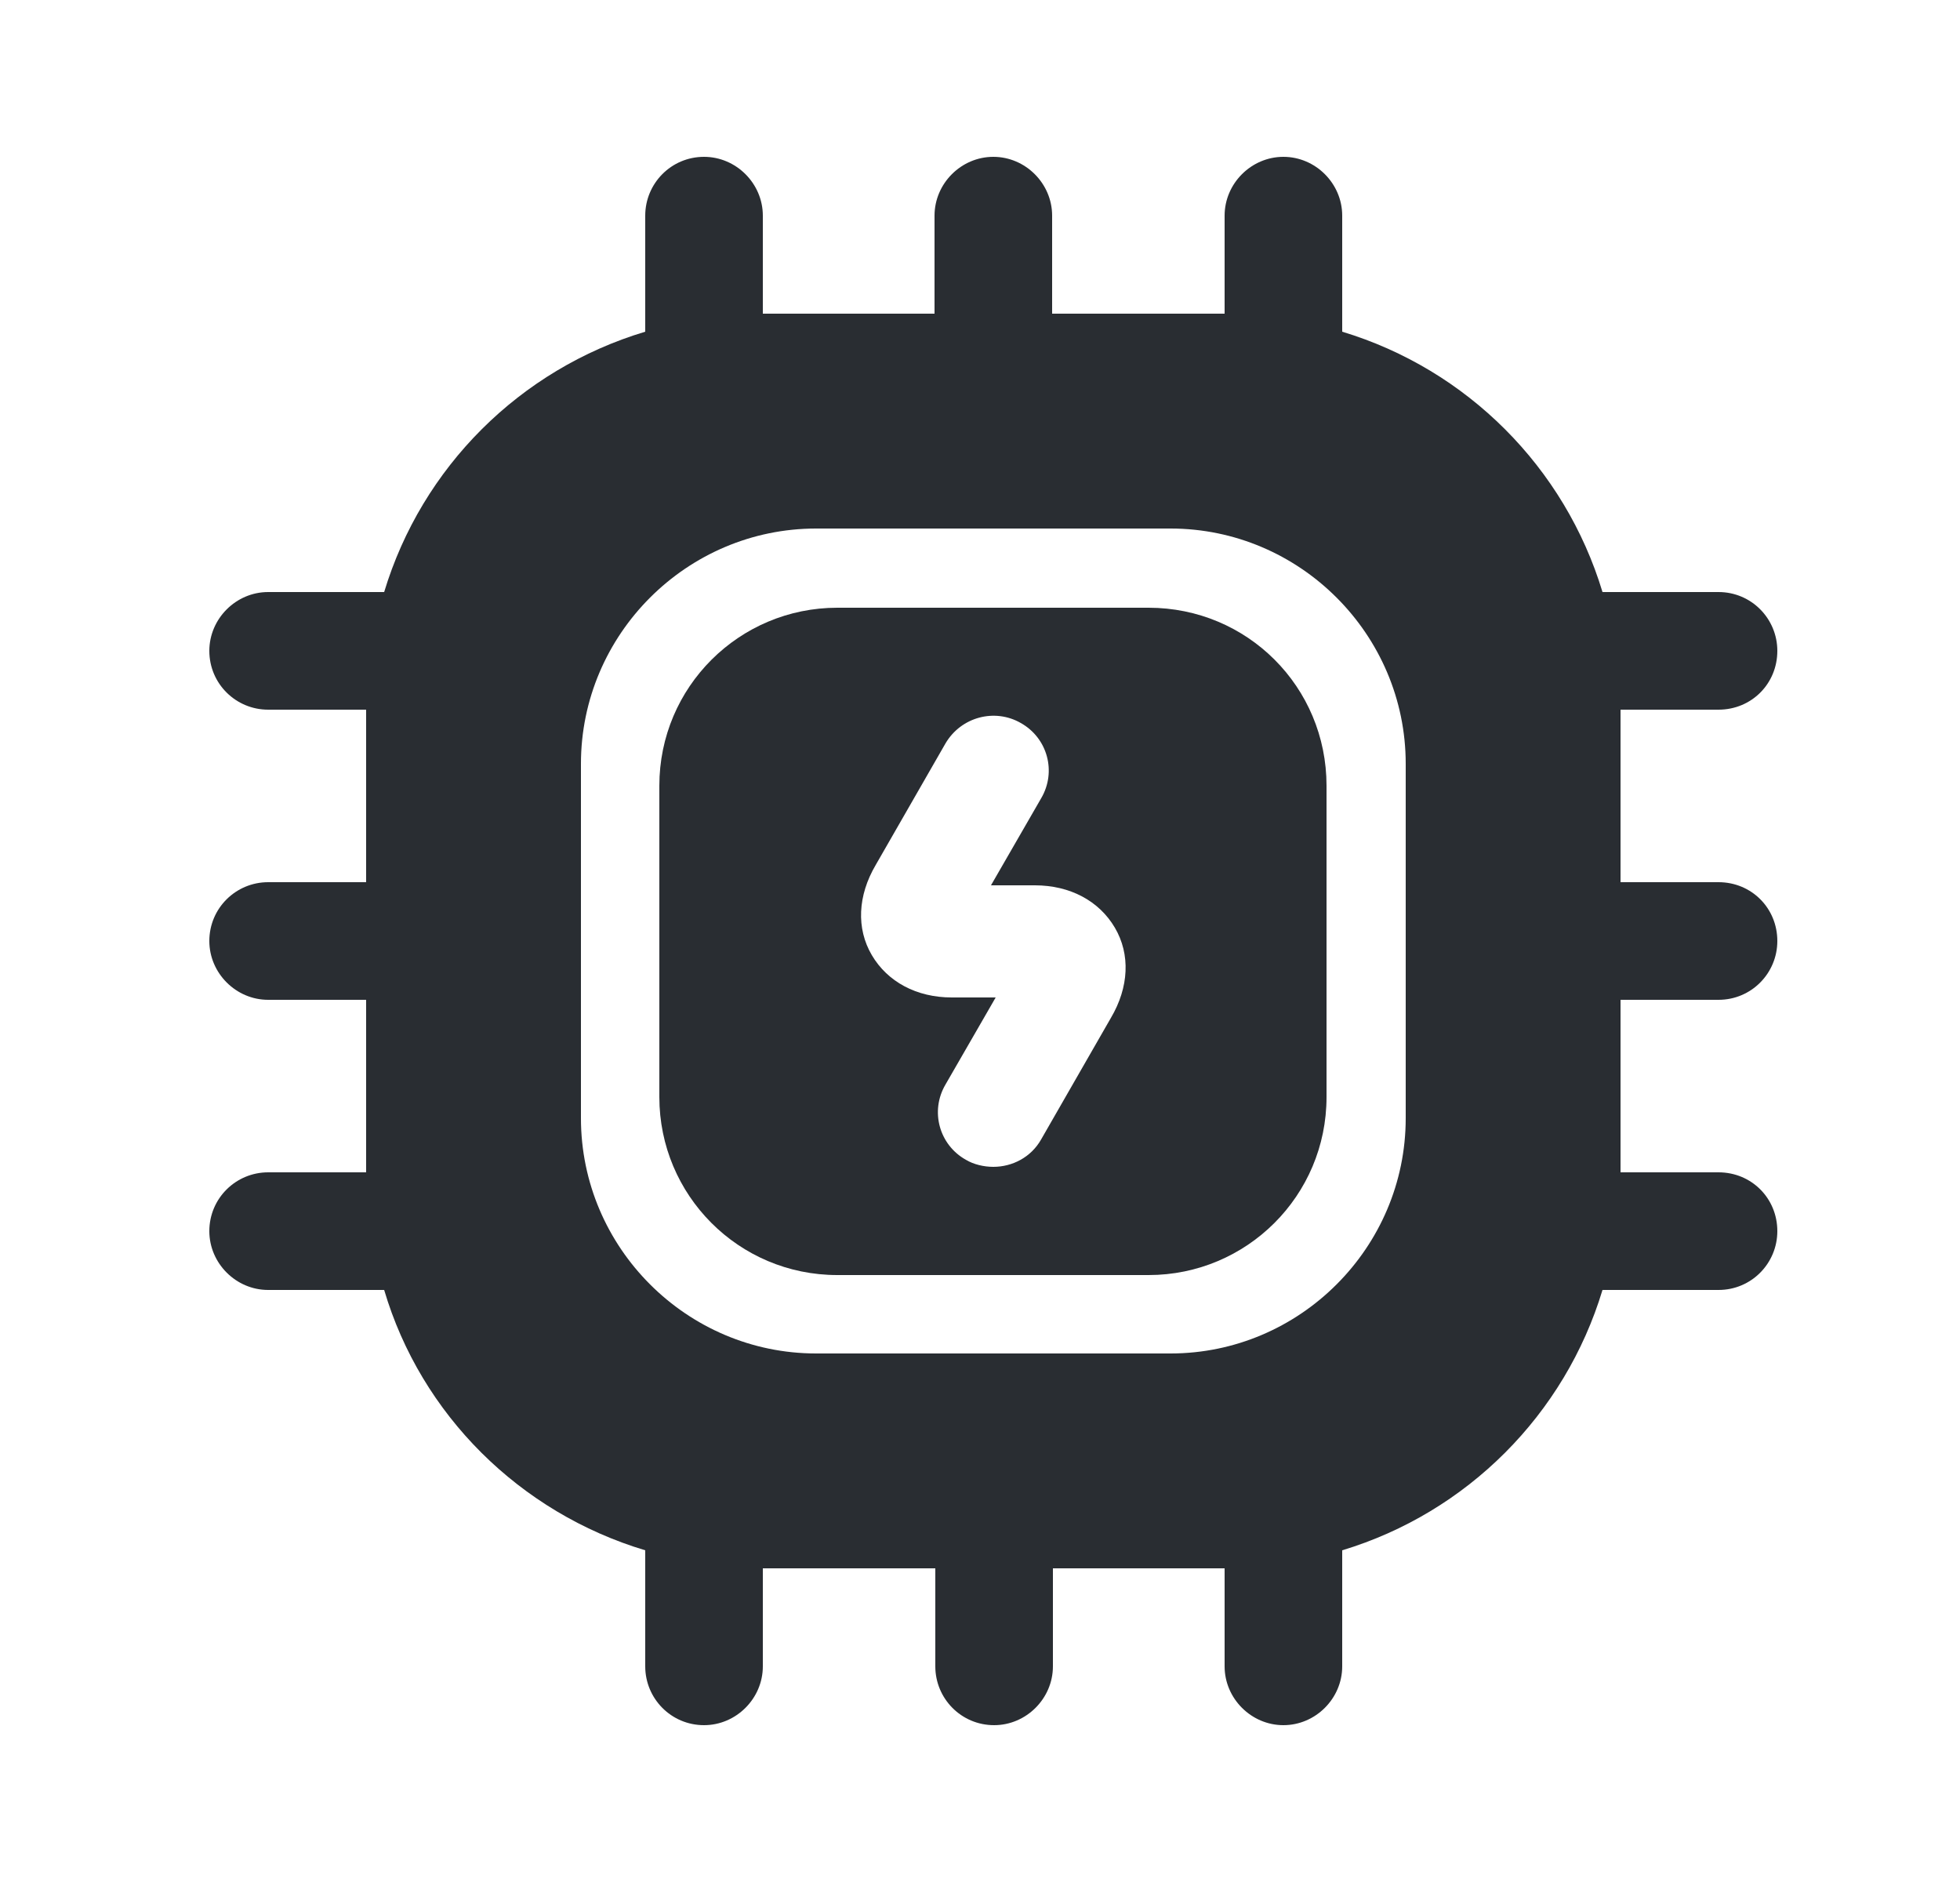 <svg width="25" height="24" viewBox="0 0 25 24" fill="none" xmlns="http://www.w3.org/2000/svg">
<path d="M14.65 7.75H10.68C9.43 7.75 8.41 8.76 8.41 10.02V13.99C8.41 15.24 9.42 16.26 10.68 16.26H14.65C15.9 16.26 16.92 15.25 16.92 13.99V10.02C16.92 8.76 15.91 7.75 14.65 7.75ZM14.17 12.98L13.28 14.53C13.15 14.76 12.91 14.88 12.67 14.88C12.55 14.88 12.42 14.85 12.32 14.79C11.98 14.6 11.86 14.17 12.06 13.83L12.7 12.72H12.14C11.69 12.72 11.32 12.52 11.12 12.18C10.92 11.84 10.94 11.42 11.17 11.03L12.06 9.48C12.26 9.14 12.69 9.03 13.02 9.22C13.36 9.41 13.48 9.84 13.28 10.18L12.64 11.29H13.2C13.65 11.29 14.02 11.49 14.22 11.83C14.42 12.17 14.4 12.59 14.17 12.98Z" fill="#292D32"/>
<path d="M21.92 12.75C22.34 12.75 22.67 12.41 22.67 12C22.67 11.58 22.34 11.25 21.92 11.25H20.67V9.05H21.92C22.34 9.05 22.67 8.72 22.67 8.3C22.67 7.89 22.34 7.55 21.92 7.55H20.44C19.96 5.96 18.71 4.71 17.12 4.23V2.75C17.12 2.34 16.78 2 16.37 2C15.96 2 15.62 2.34 15.62 2.75V4H13.42V2.75C13.42 2.34 13.08 2 12.67 2C12.26 2 11.92 2.34 11.92 2.75V4H9.73V2.75C9.73 2.34 9.39 2 8.98 2C8.56 2 8.23 2.34 8.23 2.75V4.23C6.63 4.71 5.38 5.96 4.9 7.55H3.42C3.01 7.55 2.67 7.89 2.67 8.3C2.67 8.72 3.01 9.05 3.42 9.05H4.67V11.25H3.42C3.01 11.25 2.67 11.58 2.67 12C2.67 12.41 3.01 12.75 3.42 12.75H4.67V14.95H3.42C3.01 14.95 2.67 15.28 2.67 15.7C2.67 16.11 3.01 16.45 3.42 16.45H4.9C5.37 18.04 6.63 19.29 8.23 19.77V21.25C8.23 21.66 8.56 22 8.98 22C9.39 22 9.73 21.66 9.73 21.25V20H11.93V21.25C11.93 21.66 12.26 22 12.68 22C13.09 22 13.43 21.66 13.43 21.25V20H15.62V21.25C15.62 21.66 15.96 22 16.37 22C16.78 22 17.12 21.66 17.12 21.25V19.77C18.71 19.29 19.96 18.04 20.44 16.45H21.92C22.34 16.45 22.67 16.11 22.67 15.7C22.67 15.28 22.34 14.95 21.92 14.95H20.67V12.75H21.92ZM17.93 14.26C17.93 15.91 16.58 17.26 14.93 17.26H10.41C8.76 17.26 7.41 15.91 7.41 14.26V9.74C7.41 8.09 8.76 6.74 10.41 6.74H14.93C16.58 6.74 17.93 8.09 17.93 9.74V14.26Z" fill="#292D32"/>
</svg>
